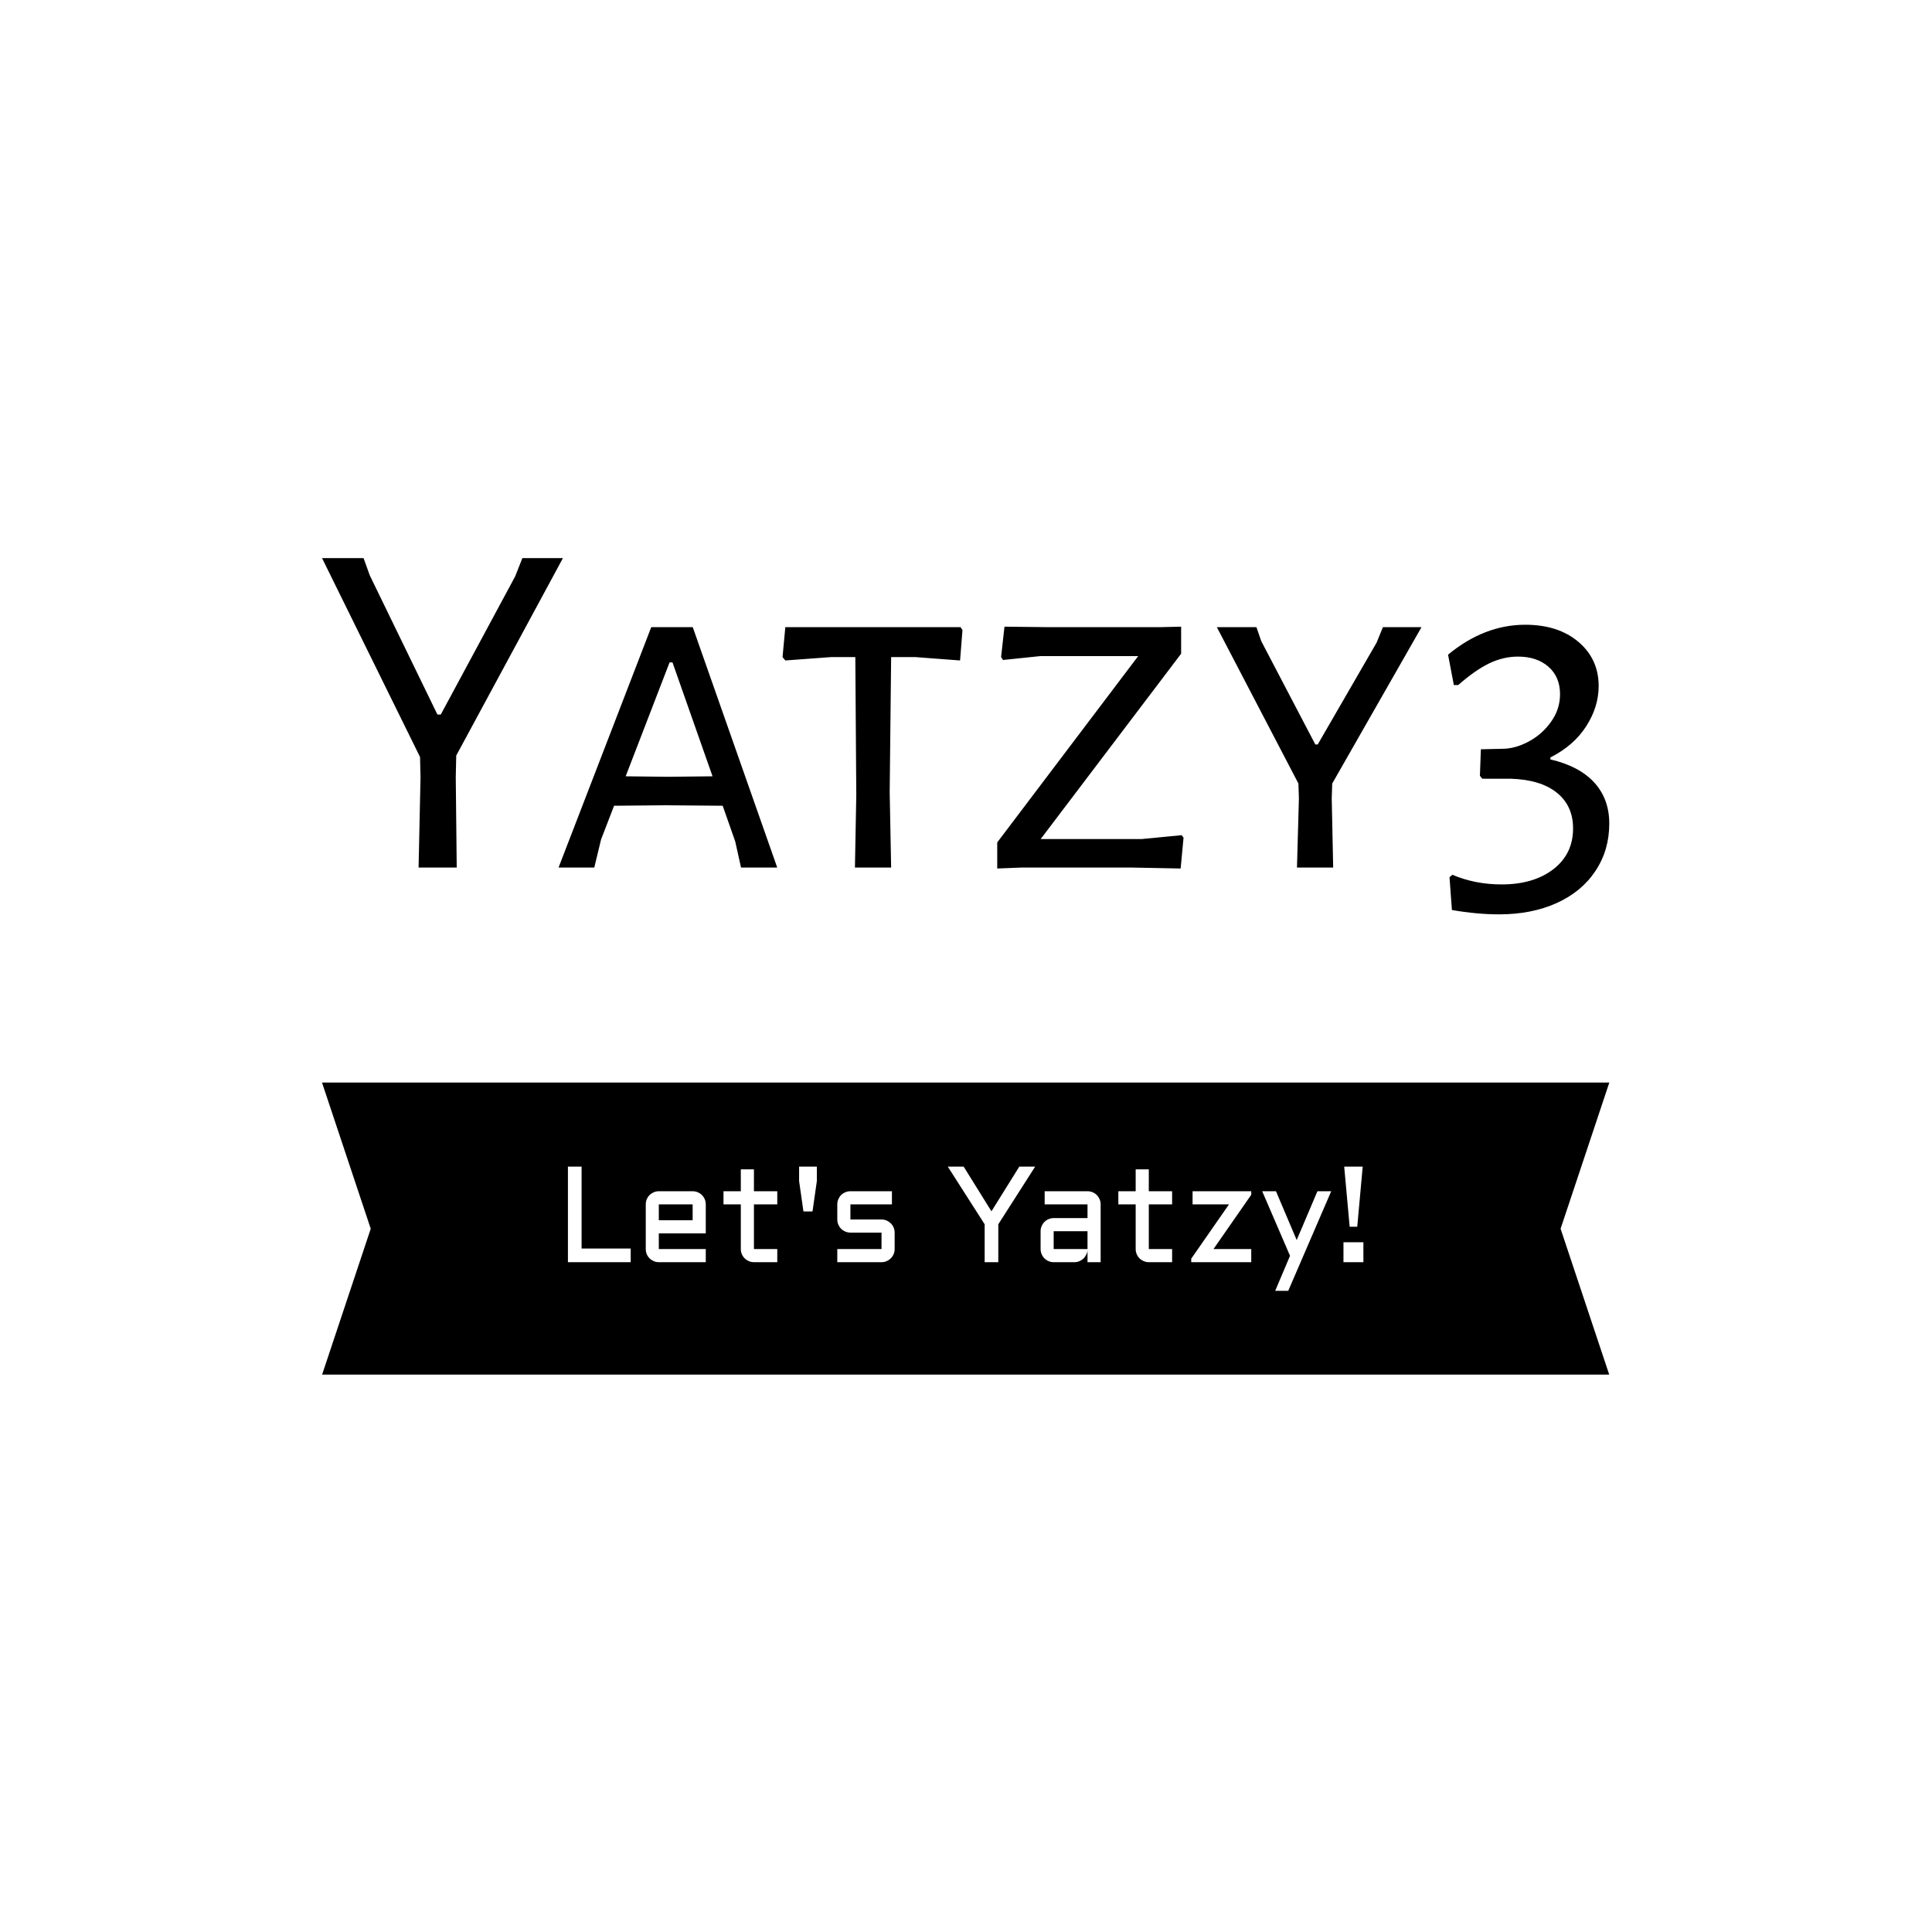 <svg xmlns="http://www.w3.org/2000/svg" version="1.1" xmlns:xlink="http://www.w3.org/1999/xlink" xmlns:svgjs="http://svgjs.dev/svgjs" width="1500" height="1500" viewBox="0 0 1500 1500"><rect width="1500" height="1500" fill="#ffffff"></rect><g transform="matrix(0.667,0,0,0.667,249.487,433.59)"><svg viewBox="0 0 390 247" data-background-color="#ffffff" preserveAspectRatio="xMidYMid meet" height="950" width="1500" xmlns="http://www.w3.org/2000/svg" xmlns:xlink="http://www.w3.org/1999/xlink"><g id="tight-bounds" transform="matrix(1,0,0,1,0.2,-0.1)"><svg viewBox="0 0 389.6 247.2" height="247.2" width="389.6"><g><svg viewBox="0 0 395.52 250.956" height="247.2" width="389.6"><g><svg viewBox="0 0 395.52 250.956" height="250.956" width="395.52"><g id="textblocktransform"><svg viewBox="0 0 395.52 250.956" height="250.956" width="395.52" id="textblock"><g><svg viewBox="0 0 395.52 109.446" height="109.446" width="395.52"><g transform="matrix(1,0,0,1,0,0)"><svg width="395.52" viewBox="0.75 -32.05 133.34 36.9" height="109.446" data-palette-color="#6575a8"><path d="M14.65-11.6L14.6-9.35 14.7 0 10.75 0 10.95-9.35 10.9-11.45 0.75-32.05 5.05-32.05 5.7-30.25 12.7-15.85 13.05-15.85 20.75-30.15 21.5-32.05 25.7-32.05 14.65-11.6ZM39.15-24.9L47.9 0 44.15 0 43.55-2.7 42.25-6.4 36.3-6.45 31-6.4 29.65-2.9 28.95 0 25.25 0 34.85-24.9 39.15-24.9ZM36.6-9.4L41.2-9.45 37.05-21.25 36.75-21.25 32.2-9.45 36.6-9.4ZM66.89-24.9L67.09-24.6 66.84-21.45 62.2-21.8 59.7-21.8 59.55-7.8 59.7 0 55.95 0 56.09-7.5 55.99-21.8 53.49-21.8 48.74-21.45 48.45-21.8 48.74-24.9 66.89-24.9ZM89.74-24.95L89.74-22.15 75.19-2.95 85.64-2.95 89.79-3.35 89.99-3.1 89.69 0.1 84.54 0 73.24 0 70.69 0.1 70.69-2.6 85.29-21.9 75.14-21.9 71.29-21.5 71.09-21.8 71.44-24.95 75.94-24.9 87.59-24.9 89.74-24.95ZM105.39-8.7L105.34-7.15 105.49 0 101.74 0 101.94-7.15 101.89-8.7 93.44-24.9 97.54-24.9 98.04-23.45 103.64-12.75 103.89-12.75 109.99-23.3 110.64-24.9 114.64-24.9 105.39-8.7ZM125.39-25.15Q128.79-25.15 130.89-23.38 132.99-21.6 132.99-18.8L132.99-18.8Q132.99-16.65 131.71-14.65 130.44-12.65 127.99-11.4L127.99-11.4 127.99-11.2Q130.99-10.5 132.54-8.8 134.09-7.1 134.09-4.55L134.09-4.55Q134.09-1.8 132.66 0.35 131.24 2.5 128.64 3.68 126.04 4.85 122.69 4.85L122.69 4.85Q120.39 4.85 117.79 4.4L117.79 4.4 117.54 1 117.84 0.75Q120.19 1.75 122.94 1.75L122.94 1.75Q126.24 1.75 128.29 0.18 130.34-1.4 130.34-4.05L130.34-4.05Q130.34-6.4 128.66-7.75 126.99-9.1 123.89-9.2L123.89-9.2 120.94-9.2 120.69-9.5 120.79-12.25 122.99-12.3Q124.34-12.3 125.74-13.05 127.14-13.8 128.06-15.1 128.99-16.4 128.99-17.95L128.99-17.95Q128.99-19.75 127.79-20.8 126.59-21.85 124.64-21.85L124.64-21.85Q123.09-21.85 121.61-21.13 120.14-20.4 118.44-18.9L118.44-18.9 117.99-18.9 117.39-22.05Q121.14-25.15 125.39-25.15L125.39-25.15Z" opacity="1" transform="matrix(1,0,0,1,0,0)" fill="#000000" class="wordmark-text-0" data-fill-palette-color="primary" id="text-0"></path></svg></g></svg></g><g transform="matrix(1,0,0,1,0,161.122)"><svg viewBox="0 0 395.52 89.835" height="89.835" width="395.52"><path d="M395.52 0l-14.972 44.917 14.972 44.918h-395.52l14.972-44.918-14.972-44.917z" data-fill-palette-color="tertiary" opacity="1" fill="#000000"></path><g transform="matrix(1,0,0,1,75.544,25.838)"><svg width="244.431" viewBox="4.49 -35.01 291.48 45.51" height="38.159" data-palette-color="#ffffff"><path d="M4.49-35.01L9.5-35.01 9.5-5 27.49-5 27.49 0 4.49 0 4.49-35.01ZM55-21.19L55-10.55 37.79-10.55 37.79-4.81 55-4.81 55 0 37.79 0Q36.81 0 35.94-0.38 35.06-0.76 34.41-1.4 33.76-2.05 33.38-2.93 33.01-3.81 33.01-4.81L33.01-4.81 33.01-21.19Q33.01-22.19 33.38-23.07 33.76-23.95 34.41-24.6 35.06-25.24 35.94-25.62 36.81-26 37.79-26L37.79-26 50.19-26Q51.19-26 52.07-25.62 52.95-25.24 53.6-24.6 54.25-23.95 54.62-23.07 55-22.19 55-21.19L55-21.19ZM50.19-21.19L37.79-21.19 37.79-15.36 50.19-15.36 50.19-21.19ZM61.49-21.19L61.49-26 67.84-26 67.84-34.01 72.65-34.01 72.65-26 81.2-26 81.2-21.19 72.65-21.19 72.65-4.81 81.2-4.81 81.2 0 72.65 0Q71.67 0 70.8-0.38 69.92-0.76 69.26-1.4 68.6-2.05 68.22-2.93 67.84-3.81 67.84-4.81L67.84-4.81 67.84-21.19 61.49-21.19ZM95.7-29.71L94.11-18.6 90.79-18.6 89.2-29.71 89.2-35.01 95.7-35.01 95.7-29.71ZM103.19-4.81L119.4-4.81 119.4-10.84 108-10.84Q107-10.84 106.12-11.22 105.24-11.6 104.59-12.24 103.95-12.89 103.57-13.77 103.19-14.65 103.19-15.65L103.19-15.65 103.19-21.19Q103.19-22.19 103.57-23.07 103.95-23.95 104.59-24.6 105.24-25.24 106.12-25.62 107-26 108-26L108-26 123.21-26 123.21-21.19 108-21.19 108-15.65 119.4-15.65Q120.4-15.65 121.27-15.27 122.13-14.89 122.79-14.25 123.45-13.6 123.83-12.72 124.21-11.84 124.21-10.84L124.21-10.84 124.21-4.81Q124.21-3.81 123.83-2.93 123.45-2.05 122.79-1.4 122.13-0.76 121.27-0.38 120.4 0 119.4 0L119.4 0 103.19 0 103.19-4.81ZM143.69-35.01L149.5-35.01 159.68-18.65 169.88-35.01 175.69-35.01 162.19-13.89 162.19 0 157.19 0 157.19-13.89 143.69-35.01ZM177.69-4.81L177.69-11.35Q177.69-12.35 178.07-13.22 178.45-14.09 179.1-14.75 179.74-15.41 180.62-15.78 181.5-16.16 182.48-16.16L182.48-16.16 194.88-16.16 194.88-21.19 179.18-21.19 179.18-26 194.88-26Q195.88-26 196.76-25.62 197.64-25.24 198.29-24.6 198.93-23.95 199.31-23.07 199.69-22.19 199.69-21.19L199.69-21.19 199.69 0 194.88 0 194.88-4.39Q194.81-3.49 194.39-2.69 193.98-1.88 193.33-1.28 192.68-0.68 191.85-0.34 191.02 0 190.09 0L190.09 0 182.48 0Q181.5 0 180.62-0.38 179.74-0.76 179.1-1.4 178.45-2.05 178.07-2.93 177.69-3.81 177.69-4.81L177.69-4.81ZM182.48-11.35L182.48-4.81 194.88-4.81 194.88-11.35 182.48-11.35ZM206.18-21.19L206.18-26 212.53-26 212.53-34.01 217.34-34.01 217.34-26 225.88-26 225.88-21.19 217.34-21.19 217.34-4.81 225.88-4.81 225.88 0 217.34 0Q216.36 0 215.48-0.38 214.6-0.76 213.94-1.4 213.29-2.05 212.91-2.93 212.53-3.81 212.53-4.81L212.53-4.81 212.53-21.19 206.18-21.19ZM233.38-21.19L233.38-26 254.88-26 254.88-24.71 241.04-4.81 254.88-4.81 254.88 0 232.89 0 232.89-1.29 246.73-21.19 233.38-21.19ZM268.43 10.5L263.65 10.5 269.09-2.34 258.89-26 263.94-26 271.53-8.11 279.13-26 284.18-26 268.43 10.5ZM293.72-12.99L290.94-12.99 288.94-35.01 295.72-35.01 293.72-12.99ZM288.67 0L288.67-7.3 295.97-7.3 295.97 0 288.67 0Z" opacity="1" transform="matrix(1,0,0,1,0,0)" fill="#ffffff" class="slogan-text-1" data-fill-palette-color="quaternary" id="text-1"></path></svg></g></svg></g></svg></g></svg></g></svg></g><defs></defs></svg><rect width="389.6" height="247.2" fill="none" stroke="none" visibility="hidden"></rect></g></svg></g></svg>